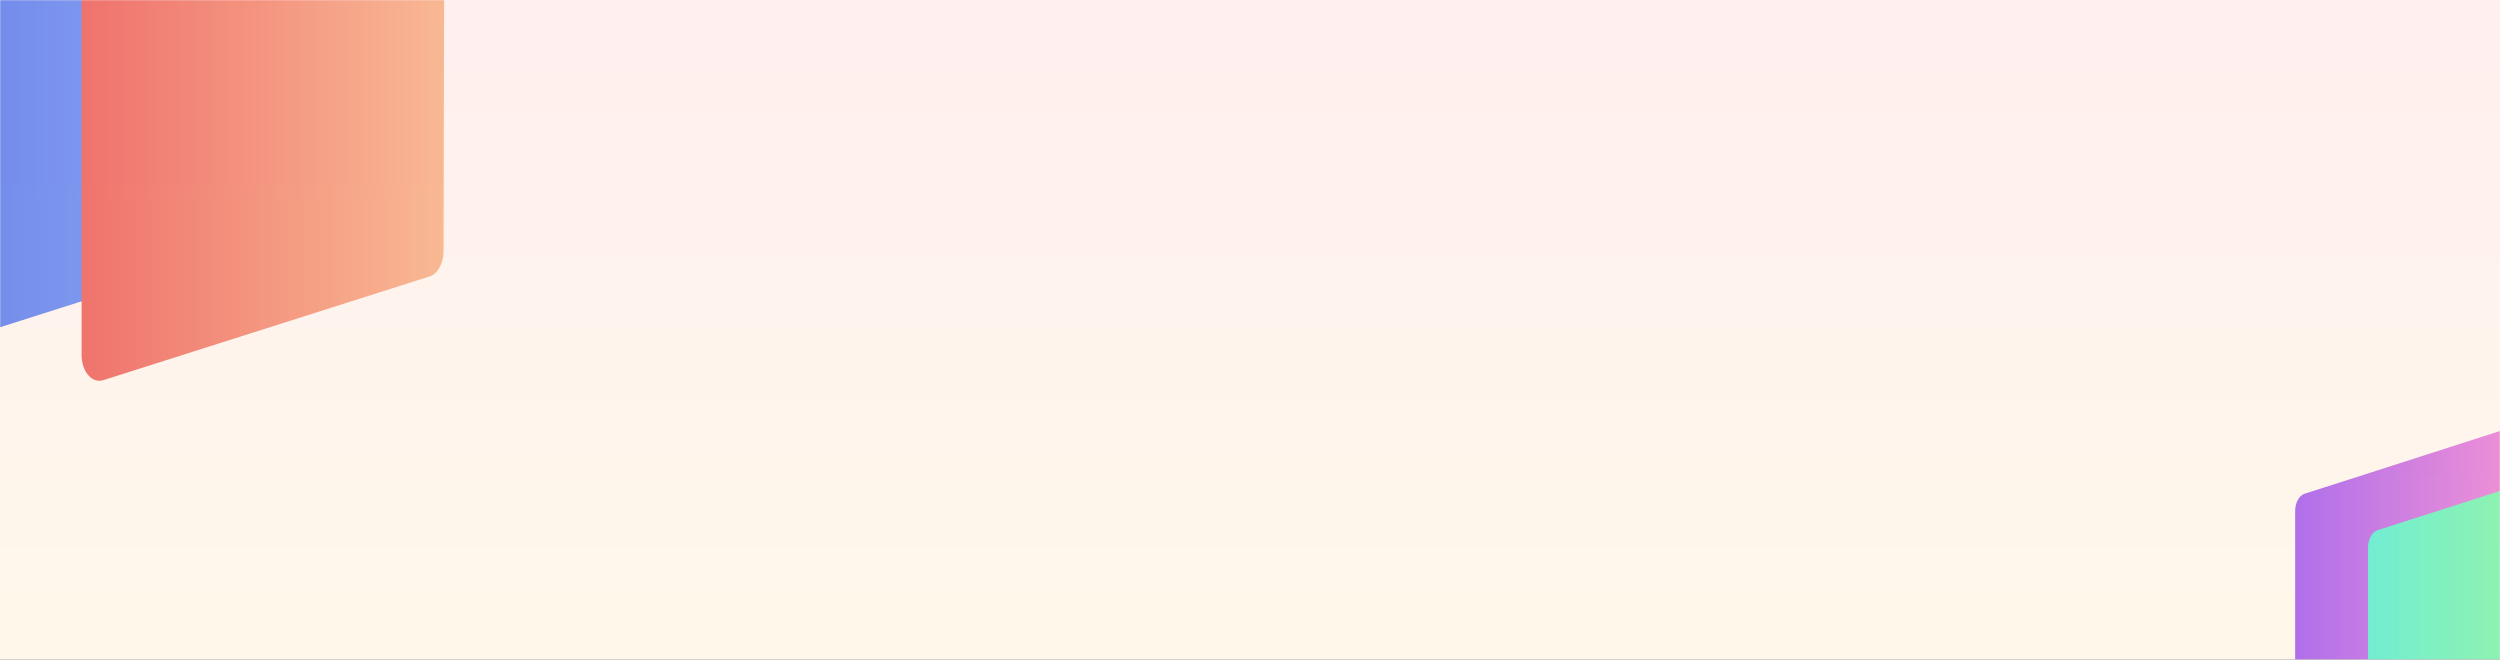 <svg xmlns="http://www.w3.org/2000/svg" xmlns:xlink="http://www.w3.org/1999/xlink" width="1440" height="380" viewBox="0 0 1440 380">
    <rect x="0" y="0" width="1440" height="380" fill="#333333" stroke="none"/>
    <defs>
        <linearGradient id="b" x1="50.771%" x2="50.771%" y1=".771%" y2="99.229%">
            <stop offset="0%" stop-color="#FFEFEF"/>
            <stop offset="100%" stop-color="#FFF8EA"/>
        </linearGradient>
        <path id="a" d="M0 0h1440v380H0z"/>
        <linearGradient id="d" x1="100%" x2="0%" y1="50%" y2="50%">
            <stop offset="0%" stop-color="#749FF6"/>
            <stop offset="100%" stop-color="#4066EA"/>
        </linearGradient>
        <linearGradient id="e" x1="100%" x2="0%" y1="50%" y2="50%">
            <stop offset="0%" stop-color="#F6A474"/>
            <stop offset="100%" stop-color="#EA4740"/>
        </linearGradient>
        <linearGradient id="f" x1="100%" x2="0%" y1="50%" y2="50%">
            <stop offset="0%" stop-color="#F674C9"/>
            <stop offset="100%" stop-color="#9440EA"/>
        </linearGradient>
        <linearGradient id="g" x1="100%" x2="0%" y1="50%" y2="50%">
            <stop offset="0%" stop-color="#87F674"/>
            <stop offset="100%" stop-color="#40EAC9"/>
        </linearGradient>
    </defs>
    <g fill="none" fill-rule="evenodd">
        <mask id="c" fill="#fff">
            <use xlink:href="#a"/>
        </mask>
        <use fill="url(#b)" xlink:href="#a"/>
        <g fill-rule="nonzero" mask="url(#c)" opacity=".74">
            <path fill="url(#d)" d="M197.51 1.218C185.226 4.674 70.866 41.775 8.024 61.708 3.319 63.202 0 69.235 0 76.226V295.48c0 9.488 6.044 16.548 12.43 14.518l188.002-59.763c4.687-1.49 8.033-7.504 8.048-14.469L209 9.3c0-4.848 0-11.314-11.49-8.081z" transform="translate(-14 -121)"/>
            <path fill="url(#e)" d="M258.51 31.218c-12.284 3.456-126.644 40.557-189.486 60.49C64.319 93.202 61 99.235 61 106.226V325.48c0 9.488 6.044 16.548 12.43 14.518l188.002-59.763c4.687-1.49 8.033-7.504 8.048-14.469L270 39.3c0-4.848 0-11.314-11.49-8.081z" transform="translate(-14 -121)"/>
        </g>
        <g fill-rule="nonzero" mask="url(#c)" opacity=".74">
            <path fill="url(#f)" d="M136.084.6C127.62 2.987 48.826 28.599 5.528 42.36 2.287 43.389 0 47.554 0 52.379v151.357c0 6.55 4.164 11.424 8.564 10.022l129.533-41.255c3.229-1.03 5.534-5.18 5.545-9.988L144 6.179c0-3.347 0-7.81-7.916-5.578z" transform="translate(1322 242)"/>
            <path fill="url(#g)" d="M178.084 21.6C169.62 23.987 90.826 49.599 47.528 63.36 44.287 64.389 42 68.554 42 73.379v151.357c0 6.55 4.164 11.424 8.564 10.022l129.533-41.255c3.229-1.03 5.534-5.18 5.545-9.988L186 27.179c0-3.347 0-7.81-7.916-5.578z" transform="translate(1322 242)"/>
        </g>
    </g>
</svg>
